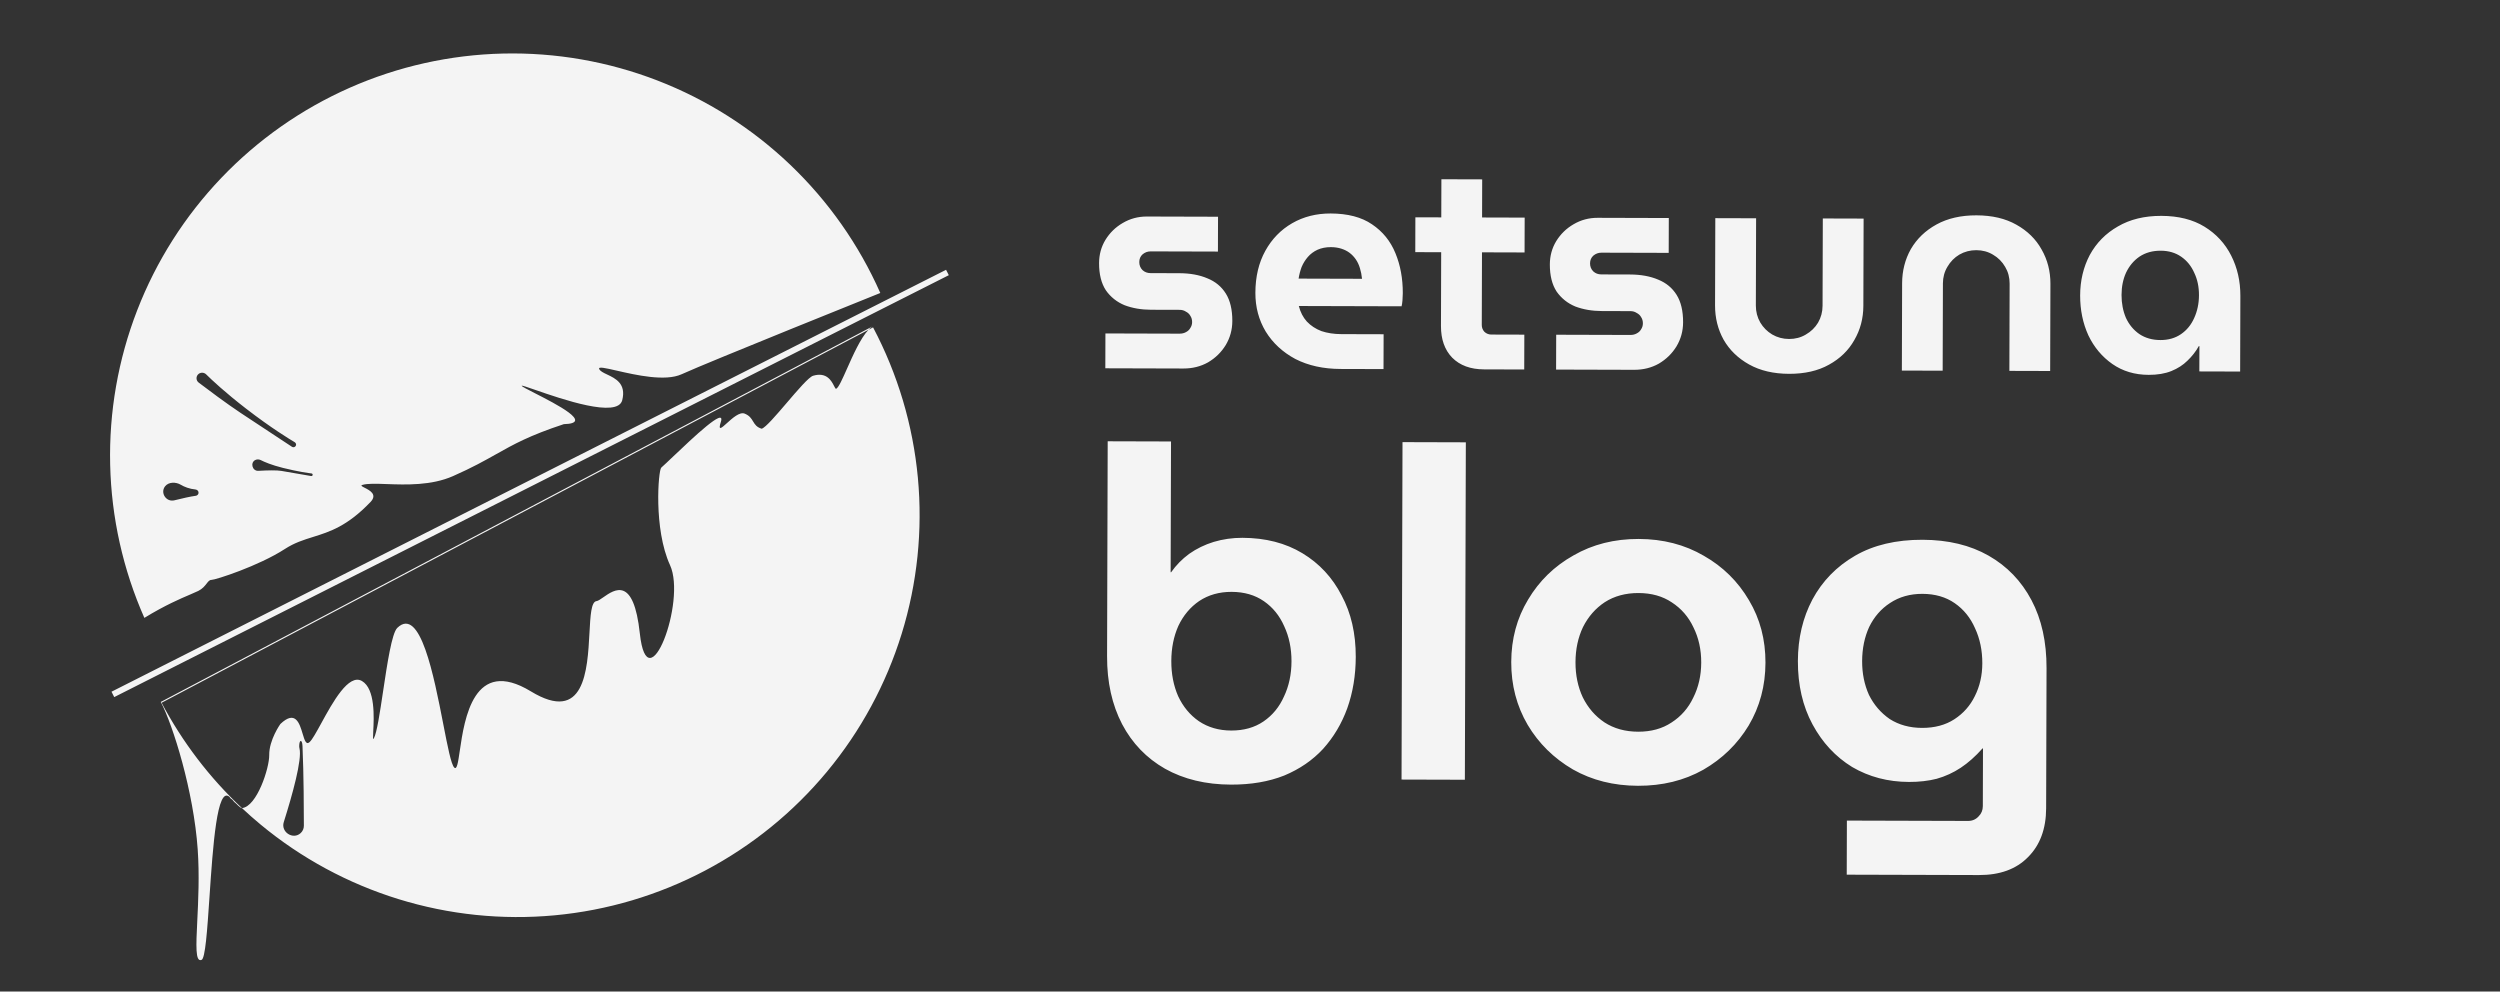 <svg width="1243" height="493" viewBox="0 0 1243 493" fill="none" xmlns="http://www.w3.org/2000/svg">
<rect x="0" y="0" width="1243" height="493" fill="#333333" stroke="none"/>
<path fill-rule="evenodd" clip-rule="evenodd" d="M54.775 231.098C55.387 257.337 61.166 283.199 71.78 307.208L71.78 307.208L71.78 307.208L71.78 307.208C82.134 300.873 89.792 297.618 94.662 295.548C96.28 294.861 97.59 294.304 98.59 293.808C100.694 292.764 101.834 291.304 102.731 290.153C103.543 289.114 104.156 288.328 105.106 288.33C107.106 288.336 128.627 281.403 141.652 272.946C146.402 269.862 150.937 268.445 155.661 266.969C163.893 264.398 172.7 261.647 184.222 249.583C187.822 245.814 183.741 243.748 181.293 242.508C179.961 241.834 179.112 241.404 180.246 241.078C182.813 240.34 187.092 240.493 192.286 240.679C201.832 241.021 214.472 241.473 225.262 236.71C234.829 232.486 240.986 229.024 246.734 225.792L246.734 225.792L246.734 225.792C255.421 220.907 263.171 216.549 280.339 210.885C295.405 210.534 276.603 200.938 265.88 195.466L265.88 195.465L265.879 195.465C262.231 193.603 259.518 192.219 259.392 191.838C259.273 191.475 261.959 192.407 266.145 193.859L266.145 193.859C279.257 198.409 307.075 208.06 309.375 198.977C311.459 190.748 305.982 188.152 301.863 186.2C299.983 185.309 298.386 184.551 297.919 183.454C297.364 182.148 301.11 183.008 306.703 184.291C316.113 186.45 330.749 189.807 338.914 186.07C351.932 180.111 437.685 145.672 437.685 145.672L437.685 145.672C427.071 121.663 411.828 99.979 392.828 81.858C373.827 63.736 351.44 49.531 326.946 40.055C302.452 30.578 276.329 26.016 250.071 26.628C223.812 27.239 197.931 33.013 173.905 43.62C149.879 54.227 128.18 69.458 110.045 88.445C91.91 107.432 77.695 129.802 68.212 154.278C58.729 178.755 54.163 204.858 54.775 231.098ZM129.555 409.949C126.383 407.321 123.297 404.599 120.3 401.787C127.738 401.068 133.946 381.831 133.858 375.445C133.752 367.86 139.402 359.971 139.402 359.971C146.889 352.843 148.916 359.624 150.466 364.806C151.408 367.954 152.173 370.513 153.877 369.007C155.238 367.806 157.287 364.064 159.746 359.573C165.444 349.167 173.342 334.744 179.967 338.602C186.675 342.509 185.929 356.836 185.572 363.693C185.424 366.531 185.343 368.09 185.885 367.1C187.374 364.379 188.859 354.476 190.463 343.784C192.538 329.954 194.81 314.804 197.544 312.17C208.942 301.189 215.7 335.908 220.432 360.217C222.57 371.198 224.294 380.056 225.846 381.615C227.185 382.961 227.746 379.142 228.603 373.296C230.939 357.377 235.481 326.426 263.957 343.75C290.652 359.99 292.083 333.322 293.085 314.636C293.545 306.069 293.915 299.18 296.588 298.874C297.377 298.777 298.545 297.963 299.939 296.989C305.614 293.027 315.053 286.438 318.12 314.924C321.942 350.412 341.407 299.002 333.141 280.99C324.876 262.979 327.315 233.802 328.78 232.51C330.061 231.38 332.166 229.38 334.684 226.988L334.69 226.983L334.69 226.982C344.585 217.582 360.838 202.141 358.425 209.7C356.899 214.48 358.641 212.902 361.384 210.418C364.085 207.973 367.755 204.649 370.233 205.647C372.682 206.634 373.567 208.098 374.422 209.511C375.31 210.98 376.166 212.395 378.712 213.167C380.701 212.546 385.914 206.448 391.196 200.27L391.196 200.27C396.638 193.903 402.153 187.452 404.289 186.819C411.098 184.802 413.485 189.518 414.721 191.96C415.172 192.849 415.469 193.437 415.772 193.286C416.967 192.693 418.838 188.479 421.137 183.3C424.141 176.533 427.877 168.119 431.793 163.981L434.089 162.769C446.354 185.979 453.923 211.376 456.366 237.509C458.808 263.642 456.076 290 448.324 315.078C440.573 340.155 427.954 363.462 411.189 383.667C394.424 403.871 373.84 420.578 350.613 432.834C327.387 445.089 301.972 452.653 275.819 455.094C249.667 457.535 223.29 454.804 198.194 447.058C173.098 439.312 149.774 426.703 129.555 409.949ZM433.667 162.358C433.04 162.776 432.414 163.325 431.793 163.981L257.22 256.094L80.352 349.418C90.692 368.986 104.199 386.677 120.3 401.787C120.252 401.792 120.203 401.796 120.154 401.799C119.951 401.812 118.576 400.829 117.66 399.793C117.481 399.602 117.283 399.438 117.069 399.262C116.654 398.92 116.179 398.529 115.665 397.788C115.532 397.596 115.353 397.478 115.153 397.346C114.838 397.138 114.474 396.898 114.17 396.285C107.909 390.459 105.862 420.75 104.16 445.936C103.039 462.526 102.068 476.901 100.14 477.281C97.079 478.383 97.479 470.244 98.089 457.81C98.577 447.877 99.198 435.204 98.298 422.312C96.285 393.48 86.041 360.572 79.93 349.007L256.799 255.683L433.667 162.358ZM55.44 343.919L470.387 134.145L471.742 136.822L56.795 346.596L55.44 343.919ZM89.842 240.997C91.689 242.087 94.148 243.076 97.238 243.379C98.152 243.468 98.851 244.285 98.709 245.192C98.6 245.891 98.02 246.419 97.318 246.511C94.724 246.849 90.69 247.761 86.685 248.761C82.649 249.77 79.506 245.013 82.105 241.764C83.864 239.566 87.417 239.566 89.842 240.997ZM145.16 222.139C146.107 222.761 147.345 221.984 147.202 220.86C147.149 220.446 146.911 220.085 146.551 219.873C144.21 218.496 134.83 212.82 122.273 203.115C111.879 195.083 105.381 188.983 102.514 186.151C101.521 185.17 99.95 185.031 98.825 185.858C97.356 186.938 97.331 189.119 98.783 190.222C103.374 193.711 112.534 200.577 119.564 205.249C127.168 210.303 139.884 218.67 145.16 222.139ZM155.381 235.712C155.667 236.189 155.263 236.783 154.714 236.689C151.656 236.167 144.284 234.905 139.866 234.128C137.613 233.732 133.085 233.834 128.44 234.1C125.485 234.27 124.275 230.07 126.911 228.724C127.778 228.281 128.823 228.338 129.691 228.78C131.444 229.674 134.953 231.205 140.665 232.635C148.229 234.53 153.569 235.237 154.893 235.396C155.097 235.42 155.275 235.536 155.381 235.712ZM141.087 408.765C145.442 394.96 150.223 377.717 148.915 372.148C148.827 371.773 148.758 371.412 148.761 371.027C148.789 367.592 150.244 367.471 150.399 370.903C151.028 384.751 151.084 404.162 151.085 410.595C151.085 411.977 150.501 413.29 149.479 414.222C145.672 417.693 139.536 413.678 141.087 408.765ZM549.567 183.113L549.617 165.789L586.485 165.895C587.67 165.898 588.707 165.654 589.597 165.163C590.585 164.673 591.327 163.984 591.823 163.097C592.418 162.21 592.717 161.224 592.72 160.138C592.724 158.954 592.431 157.916 591.841 157.026C591.35 156.136 590.612 155.443 589.626 154.947C588.739 154.352 587.704 154.053 586.519 154.05L572.305 154.009C567.468 153.995 563.077 153.242 559.133 151.75C555.288 150.159 552.186 147.683 549.826 144.32C547.566 140.858 546.444 136.364 546.459 130.836C546.472 126.591 547.519 122.745 549.602 119.296C551.784 115.748 554.655 112.943 558.214 110.881C561.873 108.72 565.873 107.645 570.217 107.658L605.604 107.759L605.555 125.083L572.092 124.987C570.611 124.983 569.277 125.472 568.09 126.456C567.001 127.44 566.455 128.722 566.45 130.301C566.446 131.881 566.985 133.215 568.067 134.304C569.15 135.294 570.481 135.791 572.061 135.796L586.275 135.837C591.704 135.852 596.391 136.705 600.334 138.394C604.278 139.985 607.331 142.511 609.493 145.972C611.654 149.433 612.727 153.977 612.711 159.603C612.698 163.946 611.601 167.941 609.419 171.587C607.237 175.135 604.317 177.989 600.659 180.15C597 182.212 592.901 183.237 588.36 183.224L549.567 183.113ZM666.562 183.449C657.974 183.424 650.477 181.774 644.07 178.498C637.762 175.123 632.84 170.569 629.303 164.833C625.864 159.098 624.155 152.677 624.176 145.57C624.198 137.574 625.847 130.62 629.122 124.706C632.396 118.793 636.851 114.216 642.487 110.975C648.123 107.733 654.494 106.123 661.602 106.143C670.091 106.168 676.946 107.964 682.168 111.533C687.488 115.102 691.373 119.9 693.823 125.929C696.274 131.858 697.489 138.476 697.468 145.78C697.465 146.767 697.413 147.952 697.31 149.333C697.207 150.616 697.057 151.603 696.857 152.293L645.774 152.147C646.555 155.209 647.881 157.779 649.75 159.858C651.718 161.936 654.132 163.522 656.992 164.617C659.95 165.612 663.256 166.115 666.908 166.126L687.933 166.186L687.884 183.51L666.562 183.449ZM645.666 138.524L677.204 138.615C677.012 136.739 676.671 135.01 676.182 133.429C675.693 131.75 675.006 130.267 674.122 128.982C673.237 127.696 672.204 126.607 671.022 125.715C669.84 124.823 668.46 124.128 666.882 123.63C665.304 123.132 663.577 122.88 661.702 122.875C659.234 122.868 657.012 123.306 655.035 124.189C653.157 125.072 651.574 126.252 650.287 127.729C648.999 129.206 647.958 130.881 647.163 132.754C646.466 134.627 645.967 136.551 645.666 138.524ZM737.859 183.653C731.147 183.634 725.871 181.694 722.033 177.833C718.293 173.973 716.432 168.736 716.451 162.122L716.557 125.402L703.675 125.365L703.725 108.041L716.606 108.078L716.661 89.126L736.946 89.184L736.891 108.136L758.065 108.197L758.015 125.521L736.842 125.46L736.738 161.588C736.734 162.871 737.175 164.008 738.061 164.997C739.045 165.889 740.179 166.336 741.463 166.34L757.898 166.387L757.848 183.711L737.859 183.653ZM773.69 183.756L773.74 166.432L810.608 166.538C811.793 166.542 812.83 166.298 813.72 165.807C814.708 165.316 815.451 164.627 815.947 163.74C816.541 162.854 816.84 161.867 816.844 160.781C816.847 159.597 816.554 158.56 815.964 157.67C815.473 156.78 814.735 156.087 813.749 155.59C812.862 154.995 811.827 154.696 810.642 154.693L796.428 154.652C791.591 154.638 787.201 153.885 783.256 152.393C779.411 150.803 776.309 148.326 773.949 144.963C771.689 141.502 770.567 137.007 770.583 131.479C770.595 127.235 771.642 123.388 773.725 119.939C775.907 116.392 778.778 113.587 782.337 111.524C785.996 109.363 789.997 108.289 794.34 108.301L829.728 108.403L829.678 125.726L796.215 125.63C794.734 125.626 793.4 126.116 792.213 127.099C791.124 128.083 790.578 129.365 790.573 130.945C790.569 132.524 791.108 133.858 792.19 134.947C793.273 135.937 794.605 136.435 796.184 136.439L810.398 136.48C815.827 136.496 820.514 137.348 824.457 139.037C828.401 140.628 831.454 143.154 833.616 146.615C835.777 150.076 836.85 154.62 836.834 160.247C836.822 164.59 835.724 168.584 833.542 172.231C831.36 175.778 828.44 178.632 824.782 180.793C821.123 182.856 817.024 183.88 812.483 183.867L773.69 183.756ZM889.496 185.865C881.796 185.843 875.187 184.294 869.668 181.218C864.149 178.142 859.916 174.034 856.97 168.892C854.122 163.751 852.707 158.071 852.725 151.852L852.849 108.469L873.134 108.527L873.01 151.911C873.001 154.971 873.733 157.786 875.206 160.357C876.68 162.829 878.648 164.809 881.112 166.296C883.674 167.784 886.485 168.533 889.545 168.542C892.605 168.55 895.371 167.818 897.843 166.344C900.414 164.871 902.443 162.903 903.931 160.439C905.419 157.877 906.168 155.066 906.176 152.006L906.301 108.622L926.586 108.681L926.461 152.064C926.444 158.283 924.947 163.954 921.97 169.079C919.093 174.204 914.886 178.288 909.35 181.332C903.912 184.377 897.294 185.888 889.496 185.865ZM945.607 184.25L945.732 140.866C945.75 134.647 947.197 128.976 950.075 123.851C953.051 118.727 957.307 114.642 962.844 111.598C968.38 108.554 974.998 107.043 982.698 107.065C990.496 107.087 997.105 108.636 1002.53 111.712C1008.04 114.788 1012.23 118.896 1015.08 124.038C1018.02 129.179 1019.49 134.859 1019.47 141.078L1019.34 184.461L999.059 184.403L999.184 141.02C999.192 137.96 998.46 135.194 996.986 132.722C995.513 130.151 993.495 128.122 990.933 126.633C988.47 125.146 985.708 124.397 982.648 124.389C979.588 124.38 976.772 125.112 974.202 126.585C971.73 128.059 969.75 130.077 968.262 132.639C966.774 135.103 966.026 137.864 966.017 140.924L965.892 184.308L945.607 184.25ZM1068.34 186.379C1061.43 186.359 1055.41 184.565 1050.29 180.996C1045.17 177.428 1041.18 172.679 1038.34 166.748C1035.59 160.718 1034.23 154.101 1034.25 146.895C1034.27 139.492 1035.87 132.784 1039.04 126.772C1042.32 120.76 1046.97 116.035 1053 112.597C1059.03 109.061 1066.25 107.305 1074.64 107.329C1083.13 107.353 1090.28 109.151 1096.09 112.721C1101.9 116.291 1106.33 121.091 1109.37 127.122C1112.42 133.152 1113.93 139.819 1113.91 147.124L1113.8 184.732L1093.51 184.674L1093.55 172.089L1093.25 172.088C1091.77 174.749 1089.88 177.162 1087.61 179.327C1085.43 181.492 1082.76 183.212 1079.6 184.486C1076.43 185.76 1072.68 186.391 1068.34 186.379ZM1074.16 169.072C1078.11 169.083 1081.52 168.106 1084.39 166.14C1087.26 164.174 1089.44 161.515 1090.93 158.163C1092.51 154.712 1093.32 150.914 1093.33 146.768C1093.34 142.623 1092.56 138.919 1090.99 135.657C1089.52 132.296 1087.36 129.625 1084.5 127.642C1081.64 125.66 1078.24 124.663 1074.29 124.652C1070.24 124.64 1066.74 125.617 1063.77 127.583C1060.9 129.549 1058.67 132.208 1057.08 135.559C1055.59 138.813 1054.84 142.512 1054.83 146.658C1054.82 150.804 1055.55 154.606 1057.02 158.065C1058.59 161.426 1060.8 164.098 1063.66 166.08C1066.61 168.063 1070.12 169.06 1074.16 169.072ZM579.235 382.204C588.566 387.44 599.513 390.076 612.077 390.112C622.036 390.141 630.85 388.634 638.52 385.592C646.19 382.396 652.637 377.972 657.863 372.318C663.089 366.511 667.092 359.781 669.872 352.128C672.652 344.322 674.055 335.822 674.082 326.629C674.115 314.985 671.77 304.79 667.045 296.043C662.474 287.143 655.982 280.153 647.57 275.073C639.158 269.993 629.206 267.436 617.715 267.403C612.812 267.389 608.061 268.065 603.46 269.43C599.013 270.797 594.947 272.777 591.263 275.371C587.731 277.965 584.735 281.021 582.273 284.538L582.043 284.537L582.23 219.498L550.744 219.407L550.438 326.274C550.401 339.144 552.896 350.413 557.925 360.08C562.954 369.594 570.057 376.969 579.235 382.204ZM628.255 358.673C623.803 361.725 618.436 363.241 612.154 363.223C606.026 363.206 600.667 361.658 596.08 358.581C591.645 355.504 588.21 351.357 585.774 346.141C583.49 340.925 582.358 335.099 582.376 328.664C582.395 322.229 583.561 316.411 585.874 311.208C588.34 306.006 591.799 301.879 596.251 298.827C600.857 295.776 606.223 294.259 612.352 294.277C618.634 294.295 623.992 295.843 628.426 298.92C632.861 301.997 636.22 306.143 638.503 311.359C640.939 316.575 642.148 322.401 642.13 328.836C642.111 335.271 640.869 341.09 638.403 346.292C636.089 351.495 632.707 355.622 628.255 358.673ZM697.327 219.828L696.846 387.598L728.331 387.688L728.813 219.919L697.327 219.828ZM782.033 382.557C791.517 387.946 802.311 390.659 814.415 390.693C826.519 390.728 837.328 388.078 846.843 382.743C856.358 377.254 863.887 369.921 869.429 360.744C874.971 351.414 877.759 341.004 877.792 329.512C877.825 318.021 875.097 307.671 869.608 298.463C864.119 289.101 856.632 281.725 847.148 276.335C837.665 270.792 826.871 268.003 814.767 267.969C802.663 267.934 791.854 270.661 782.339 276.149C772.824 281.484 765.295 288.817 759.753 298.147C754.211 307.324 751.423 317.659 751.39 329.15C751.357 340.641 754.085 351.067 759.574 360.429C765.063 369.638 772.55 377.014 782.033 382.557ZM831.053 359.255C826.447 362.306 820.927 363.823 814.492 363.804C808.057 363.786 802.469 362.238 797.728 359.16C793.141 356.082 789.552 351.935 786.962 346.718C784.526 341.502 783.317 335.676 783.335 329.241C783.354 322.806 784.596 316.988 787.063 311.785C789.682 306.584 793.295 302.457 797.9 299.406C802.658 296.355 808.255 294.839 814.69 294.858C821.125 294.876 826.636 296.424 831.224 299.502C835.965 302.58 839.554 306.727 841.99 311.943C844.58 317.16 845.865 322.986 845.847 329.421C845.828 335.856 844.509 341.674 841.89 346.876C839.423 352.078 835.811 356.205 831.053 359.255ZM918.272 407.998L918.195 434.888L983.924 435.076C994.343 435.106 1002.47 432.142 1008.31 426.183C1014.3 420.225 1017.31 412.113 1017.34 401.848L1017.54 332.212C1017.58 319.189 1015.09 307.92 1010.06 298.406C1005.03 288.892 997.925 281.518 988.747 276.282C979.569 271.046 968.621 268.41 955.905 268.374C942.728 268.336 931.536 270.985 922.328 276.321C913.119 281.657 906.051 288.915 901.121 298.094C896.346 307.12 893.942 317.302 893.909 328.639C893.875 340.59 896.296 351.092 901.173 360.146C906.05 369.2 912.618 376.267 920.877 381.346C929.29 386.273 938.705 388.752 949.124 388.782C954.18 388.796 958.778 388.273 962.918 387.213C967.211 385.999 971.2 384.172 974.884 381.731C978.569 379.29 982.178 376.083 985.714 372.11L985.944 372.11L985.861 400.838C985.855 402.83 985.161 404.513 983.778 405.888C982.395 407.416 980.631 408.177 978.486 408.171L918.272 407.998ZM971.736 357.591C967.285 360.489 961.918 361.929 955.636 361.911C949.508 361.894 944.149 360.423 939.561 357.498C935.127 354.421 931.691 350.428 929.254 345.518C926.97 340.455 925.837 334.86 925.854 328.731C925.872 322.449 927.038 316.784 929.35 311.734C931.816 306.685 935.275 302.711 939.727 299.813C944.332 296.762 949.699 295.245 955.827 295.263C962.109 295.281 967.467 296.828 971.902 299.906C976.336 302.983 979.695 307.129 981.978 312.345C984.415 317.561 985.624 323.387 985.605 329.822C985.588 335.797 984.347 341.233 981.881 346.129C979.569 350.872 976.188 354.692 971.736 357.591Z" fill="#F4F4F4"/>
</svg>
